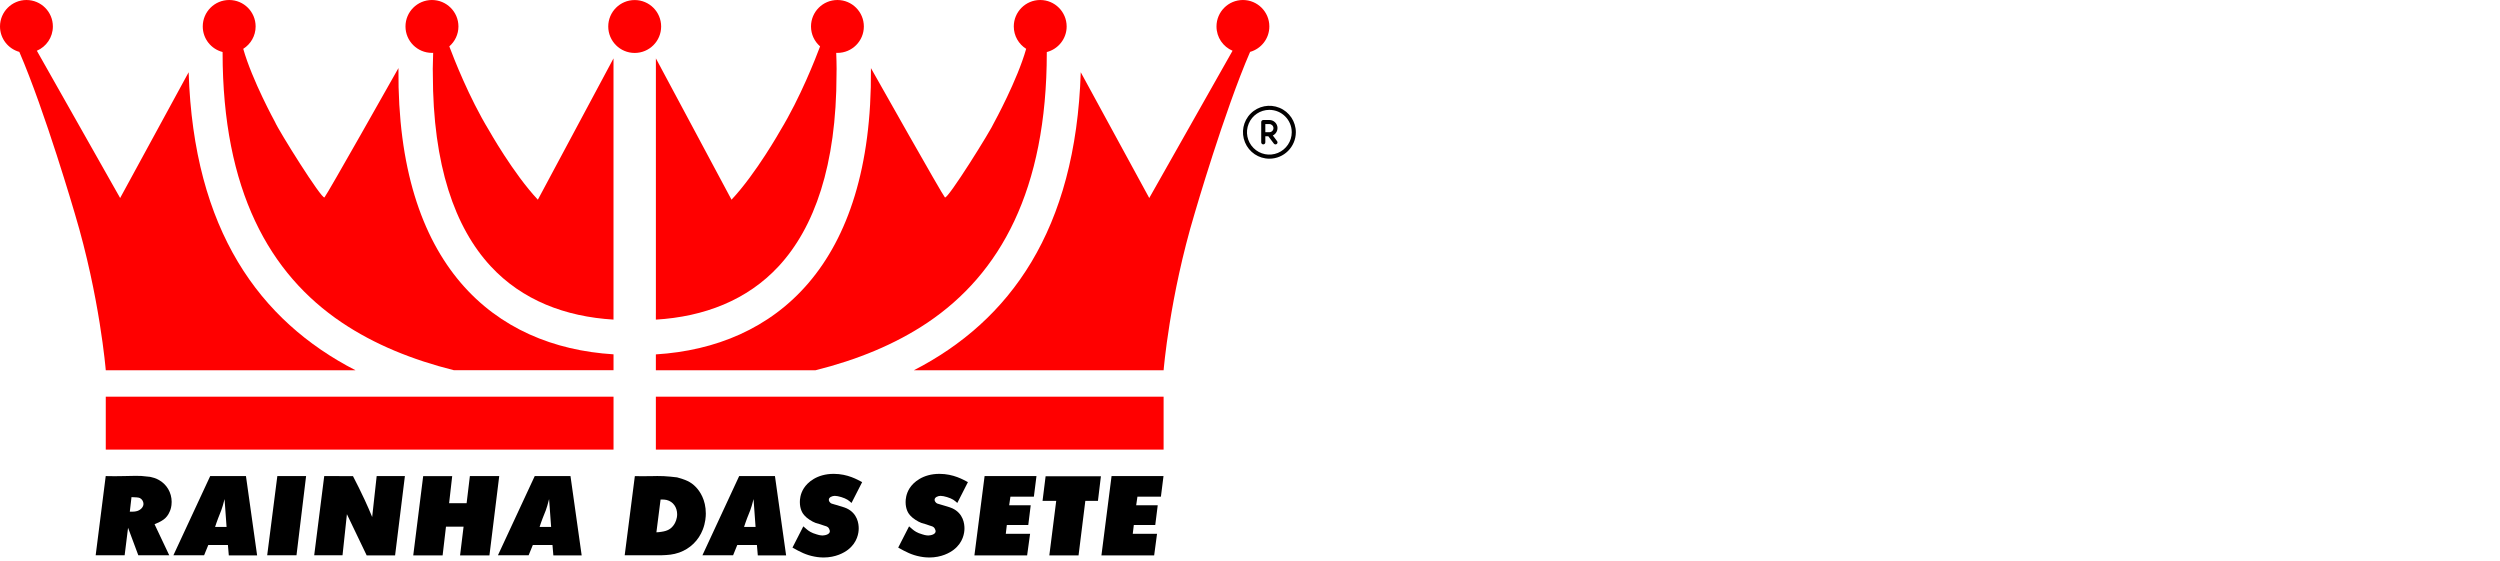 <?xml version="1.0" encoding="utf-8"?>
<!-- Generator: Adobe Illustrator 16.0.0, SVG Export Plug-In . SVG Version: 6.00 Build 0)  -->
<!DOCTYPE svg PUBLIC "-//W3C//DTD SVG 1.1//EN" "http://www.w3.org/Graphics/SVG/1.1/DTD/svg11.dtd">
<svg version="1.1" id="Camada_1" xmlns="http://www.w3.org/2000/svg" xmlns:xlink="http://www.w3.org/1999/xlink" x="0px" y="0px"
	 width="107px" height="24px" viewBox="0 0 107 24" enable-background="new 0 0 107 24" xml:space="preserve">
<g>
	<path d="M5.628,21.277c0.174,0.006,0.294,0.01,0.358,0.039c0.092,0.043,0.155,0.149,0.155,0.25c0,0.135-0.116,0.252-0.252,0.3
		c-0.087,0.028-0.154,0.038-0.333,0.033L5.628,21.277L5.628,21.277z M6.618,22.436c0.304-0.13,0.517-0.23,0.647-0.545
		c0.034-0.072,0.082-0.207,0.082-0.411c0-0.396-0.212-0.759-0.561-0.945c-0.129-0.073-0.227-0.093-0.362-0.126
		c-0.338-0.043-0.435-0.043-0.623-0.043c-0.169,0-0.338,0.006-0.507,0.01c-0.257,0.01-0.513,0.004-0.769,0l-0.43,3.39h1.24
		l0.146-1.178l0.439,1.178h1.324l-0.628-1.327L6.618,22.436z"/>
	<path d="M9.206,22.552c0.043-0.125,0.082-0.251,0.13-0.371c0.105-0.28,0.154-0.337,0.275-0.82l0.086,1.191H9.206z M8.997,20.375
		l-1.575,3.39h1.314l0.179-0.439h0.84l0.038,0.445h1.212l-0.478-3.396H8.997L8.997,20.375z"/>
	<polygon points="11.87,20.375 11.436,23.765 12.69,23.765 13.101,20.375 	"/>
	<path d="M13.877,20.375l-0.429,3.39h1.212l0.188-1.758l0.846,1.764h1.216l0.42-3.396h-1.208l-0.193,1.753
		c-0.106-0.251-0.208-0.498-0.323-0.739c-0.155-0.342-0.329-0.677-0.498-1.01L13.877,20.375L13.877,20.375z"/>
	<polygon points="18.112,20.379 17.687,23.771 18.944,23.771 19.088,22.542 19.841,22.542 19.691,23.771 20.948,23.771 
		21.367,20.375 20.111,20.375 19.971,21.538 19.222,21.538 19.354,20.379 	"/>
	<path d="M23.095,22.552c0.043-0.125,0.082-0.251,0.13-0.371c0.107-0.28,0.156-0.337,0.276-0.82l0.087,1.191H23.095z M22.887,20.375
		l-1.575,3.39h1.314l0.179-0.439h0.841l0.038,0.445h1.212l-0.479-3.396H22.887L22.887,20.375z"/>
	<path d="M28.273,21.379c0.014,0,0.159-0.004,0.26,0.02c0.286,0.072,0.445,0.318,0.449,0.608c0,0.208-0.082,0.362-0.12,0.425
		c-0.134,0.217-0.31,0.294-0.546,0.328c-0.076,0.014-0.148,0.02-0.222,0.023l0.179-1.406V21.379z M28.316,23.765
		c0.279-0.01,0.487-0.023,0.753-0.115c0.465-0.165,0.831-0.517,1.011-0.986c0.115-0.294,0.129-0.564,0.129-0.686
		c0-0.595-0.262-0.956-0.414-1.119c-0.241-0.258-0.479-0.33-0.813-0.427c-0.192-0.023-0.381-0.043-0.574-0.053
		c-0.184-0.01-0.373-0.004-0.556,0c-0.228,0.005-0.454,0-0.681,0l-0.434,3.386H28.316L28.316,23.765z"/>
	<path d="M31.846,22.552c0.043-0.125,0.082-0.251,0.129-0.371c0.106-0.28,0.156-0.337,0.277-0.82l0.086,1.191H31.846z
		 M31.637,20.375l-1.573,3.39h1.313l0.178-0.439h0.841l0.038,0.445h1.212l-0.478-3.396H31.637L31.637,20.375z"/>
	<path d="M36.9,20.635c-0.193-0.102-0.617-0.354-1.216-0.354c-0.726,0-1.126,0.373-1.28,0.617c-0.156,0.246-0.17,0.479-0.17,0.591
		c0,0.299,0.111,0.479,0.189,0.564c0.109,0.131,0.332,0.272,0.487,0.329c0.063,0.02,0.13,0.038,0.198,0.058
		c0.053,0.015,0.105,0.033,0.16,0.055c0.092,0.033,0.164,0.033,0.217,0.135c0.027,0.048,0.027,0.082,0.033,0.106
		c0,0.129-0.184,0.178-0.309,0.183c-0.111,0-0.228-0.038-0.256-0.048c-0.229-0.063-0.344-0.148-0.426-0.218
		c-0.049-0.037-0.096-0.082-0.145-0.125l-0.464,0.909c0.323,0.182,0.575,0.317,0.946,0.386c0.16,0.033,0.328,0.038,0.381,0.038
		c0.527,0,0.885-0.206,1.049-0.333c0.406-0.313,0.459-0.725,0.459-0.912c0-0.189-0.043-0.638-0.521-0.861
		c-0.125-0.052-0.266-0.092-0.305-0.102c-0.063-0.019-0.125-0.042-0.193-0.057c-0.135-0.039-0.174-0.039-0.227-0.112
		c-0.01-0.01-0.033-0.052-0.033-0.096c0-0.105,0.145-0.165,0.257-0.165c0.14,0,0.409,0.083,0.54,0.165
		c0.068,0.044,0.115,0.086,0.174,0.139L36.9,20.635L36.9,20.635z"/>
	<path d="M41.427,20.635c-0.194-0.102-0.618-0.354-1.218-0.354c-0.724,0-1.125,0.373-1.279,0.617
		c-0.154,0.246-0.17,0.479-0.17,0.591c0,0.299,0.111,0.479,0.189,0.564c0.111,0.131,0.333,0.272,0.487,0.329
		c0.063,0.02,0.13,0.038,0.198,0.058c0.053,0.015,0.106,0.033,0.159,0.055c0.093,0.033,0.165,0.033,0.218,0.135
		c0.029,0.048,0.029,0.082,0.034,0.106c0,0.129-0.185,0.178-0.31,0.183c-0.111,0-0.227-0.038-0.256-0.048
		c-0.229-0.063-0.344-0.148-0.426-0.218c-0.047-0.037-0.097-0.082-0.145-0.125l-0.465,0.909c0.324,0.182,0.576,0.317,0.947,0.386
		c0.16,0.033,0.328,0.038,0.382,0.038c0.526,0,0.885-0.206,1.048-0.333c0.406-0.313,0.459-0.725,0.459-0.912
		c0-0.189-0.042-0.638-0.521-0.861c-0.125-0.052-0.266-0.092-0.303-0.102c-0.063-0.019-0.127-0.042-0.193-0.057
		c-0.135-0.039-0.174-0.039-0.227-0.112c-0.01-0.01-0.034-0.052-0.034-0.096c0-0.105,0.145-0.165,0.256-0.165
		c0.14,0,0.411,0.083,0.541,0.165c0.067,0.044,0.116,0.086,0.175,0.139l0.454-0.893H41.427z"/>
	<polygon points="42.141,20.375 41.705,23.771 43.961,23.771 44.088,22.847 43.048,22.847 43.092,22.471 44.01,22.471 
		44.115,21.624 43.193,21.624 43.246,21.257 44.25,21.257 44.361,20.375 	"/>
	<polygon points="44.752,20.384 44.621,21.437 45.206,21.437 44.911,23.771 46.162,23.771 46.452,21.437 46.992,21.437 
		47.119,20.384 	"/>
	<polygon points="47.575,20.375 47.141,23.771 49.398,23.771 49.521,22.847 48.482,22.847 48.527,22.471 49.445,22.471 
		49.551,21.624 48.629,21.624 48.682,21.257 49.687,21.257 49.798,20.375 	"/>
	<g>
		<path fill="#020000" d="M54.678,5.485c0-0.193-0.156-0.349-0.35-0.349h-0.26c-0.047,0-0.088,0.041-0.088,0.087v0.87
			c0,0.049,0.041,0.087,0.088,0.087s0.088-0.039,0.088-0.087V5.833h0.129l0.236,0.313c0.012,0.018,0.033,0.029,0.057,0.034
			c0.023,0.004,0.047-0.002,0.066-0.017c0.018-0.013,0.029-0.034,0.033-0.057c0.002-0.024-0.004-0.046-0.018-0.064l-0.182-0.244
			c0.117-0.056,0.199-0.175,0.199-0.314V5.485z M54.328,5.659h-0.172V5.31h0.172c0.096,0,0.176,0.079,0.176,0.175
			C54.504,5.581,54.424,5.659,54.328,5.659z"/>
		<path fill="#020000" d="M54.762,4.614c-0.422-0.175-0.908-0.079-1.232,0.245c-0.324,0.323-0.42,0.811-0.244,1.234
			c0.174,0.423,0.586,0.699,1.043,0.699c0.625,0,1.131-0.508,1.133-1.132C55.461,5.202,55.186,4.789,54.762,4.614L54.762,4.614z
			 M54.695,6.544c-0.357,0.148-0.77,0.067-1.043-0.208c-0.275-0.274-0.357-0.686-0.207-1.044c0.146-0.357,0.496-0.59,0.883-0.59
			c0.531,0,0.957,0.429,0.959,0.957C55.287,6.046,55.053,6.395,54.695,6.544z"/>
	</g>
	<g>
		<circle fill="#FF0000" cx="27.165" cy="1.134" r="1.132"/>
		<path fill="#FF0000" d="M26.258,2.499L23.02,8.547c-1.053-1.121-2.094-2.973-2.094-2.973c-0.851-1.399-1.504-3.078-1.696-3.589
			c0.239-0.208,0.391-0.512,0.391-0.853C19.62,0.506,19.112,0,18.487,0c-0.624,0-1.132,0.507-1.132,1.132
			c0,0.625,0.508,1.131,1.132,1.131c0.019,0,0.035-0.001,0.052-0.002c-0.009,0.233-0.015,0.47-0.017,0.712
			c-0.004,0.398,0.004-0.344,0.004,0.197c0,3.915,0.947,6.572,2.473,8.222c1.345,1.455,3.193,2.163,5.259,2.287v-0.268L26.258,2.499
			L26.258,2.499z"/>
		<path fill="#FF0000" d="M4.527,15.846h10.686C11.106,13.73,8.288,9.851,8.074,3.092L5.142,8.475L1.577,2.172
			C1.98,2,2.263,1.599,2.263,1.132C2.263,0.506,1.756,0,1.132,0S0,0.507,0,1.132c0,0.52,0.35,0.956,0.827,1.089
			c1.1,2.542,2.375,6.92,2.375,6.92C4.274,12.714,4.527,15.846,4.527,15.846z"/>
		<path fill="#FF0000" d="M9.527,2.226c0,0.009,0,0.017,0,0.025c0,5.893,2.005,9.471,5.103,11.553
			c1.395,0.938,3.021,1.597,4.796,2.041h6.833v-0.68c-5.105-0.314-9.272-3.792-9.205-12.205c0-0.016,0-0.032,0-0.047
			c-0.165,0.292-3.061,5.427-3.166,5.535C13.78,8.558,11.915,5.573,11.77,5.22c0,0-0.979-1.784-1.359-3.13
			c0.318-0.201,0.53-0.554,0.53-0.958C10.94,0.506,10.435,0,9.81,0C9.185,0,8.678,0.507,8.678,1.132
			C8.678,1.659,9.039,2.102,9.527,2.226L9.527,2.226z"/>
		<rect x="4.527" y="16.978" fill="#FF0000" width="21.732" height="2.265"/>
		<path fill="#FF0000" d="M28.071,13.412v0.268c2.065-0.124,3.913-0.832,5.258-2.287c1.525-1.65,2.474-4.307,2.474-8.222
			c0-0.542,0.008,0.201,0.004-0.197c-0.001-0.242-0.008-0.479-0.017-0.712c0.017,0,0.034,0.002,0.052,0.002
			c0.625,0,1.131-0.507,1.131-1.131C36.973,0.507,36.465,0,35.842,0c-0.625,0-1.131,0.507-1.131,1.132
			c0,0.341,0.15,0.645,0.389,0.853c-0.191,0.511-0.846,2.19-1.695,3.589c0,0-1.042,1.853-2.096,2.973l-3.237-6.048V13.412
			L28.071,13.412z"/>
		<path fill="#FF0000" d="M28.071,15.168v0.679h6.833c1.775-0.444,3.4-1.103,4.795-2.039c3.098-2.084,5.104-5.662,5.104-11.556
			c0-0.008,0-0.017,0-0.024c0.487-0.125,0.85-0.568,0.85-1.095C45.652,0.507,45.145,0,44.521,0S43.39,0.508,43.39,1.132
			c0,0.405,0.212,0.757,0.53,0.958c-0.381,1.348-1.359,3.131-1.359,3.131c-0.146,0.353-2.01,3.337-2.119,3.228
			c-0.106-0.106-3-5.241-3.166-5.534c0,0.016,0,0.031,0,0.047C37.344,11.374,33.177,14.852,28.071,15.168L28.071,15.168z"/>
		<path fill="#FF0000" d="M54.328,1.132C54.328,0.506,53.82,0,53.197,0c-0.624,0-1.131,0.507-1.131,1.132
			c0,0.467,0.281,0.868,0.687,1.04l-3.565,6.303l-2.932-5.383c-0.215,6.759-3.031,10.639-7.14,12.754h10.687
			c0,0,0.252-3.132,1.326-6.705c0,0,1.272-4.378,2.375-6.92C53.979,2.087,54.328,1.651,54.328,1.132z"/>
		<rect x="28.071" y="16.978" fill="#FF0000" width="21.731" height="2.265"/>
	</g>
</g>
</svg>
